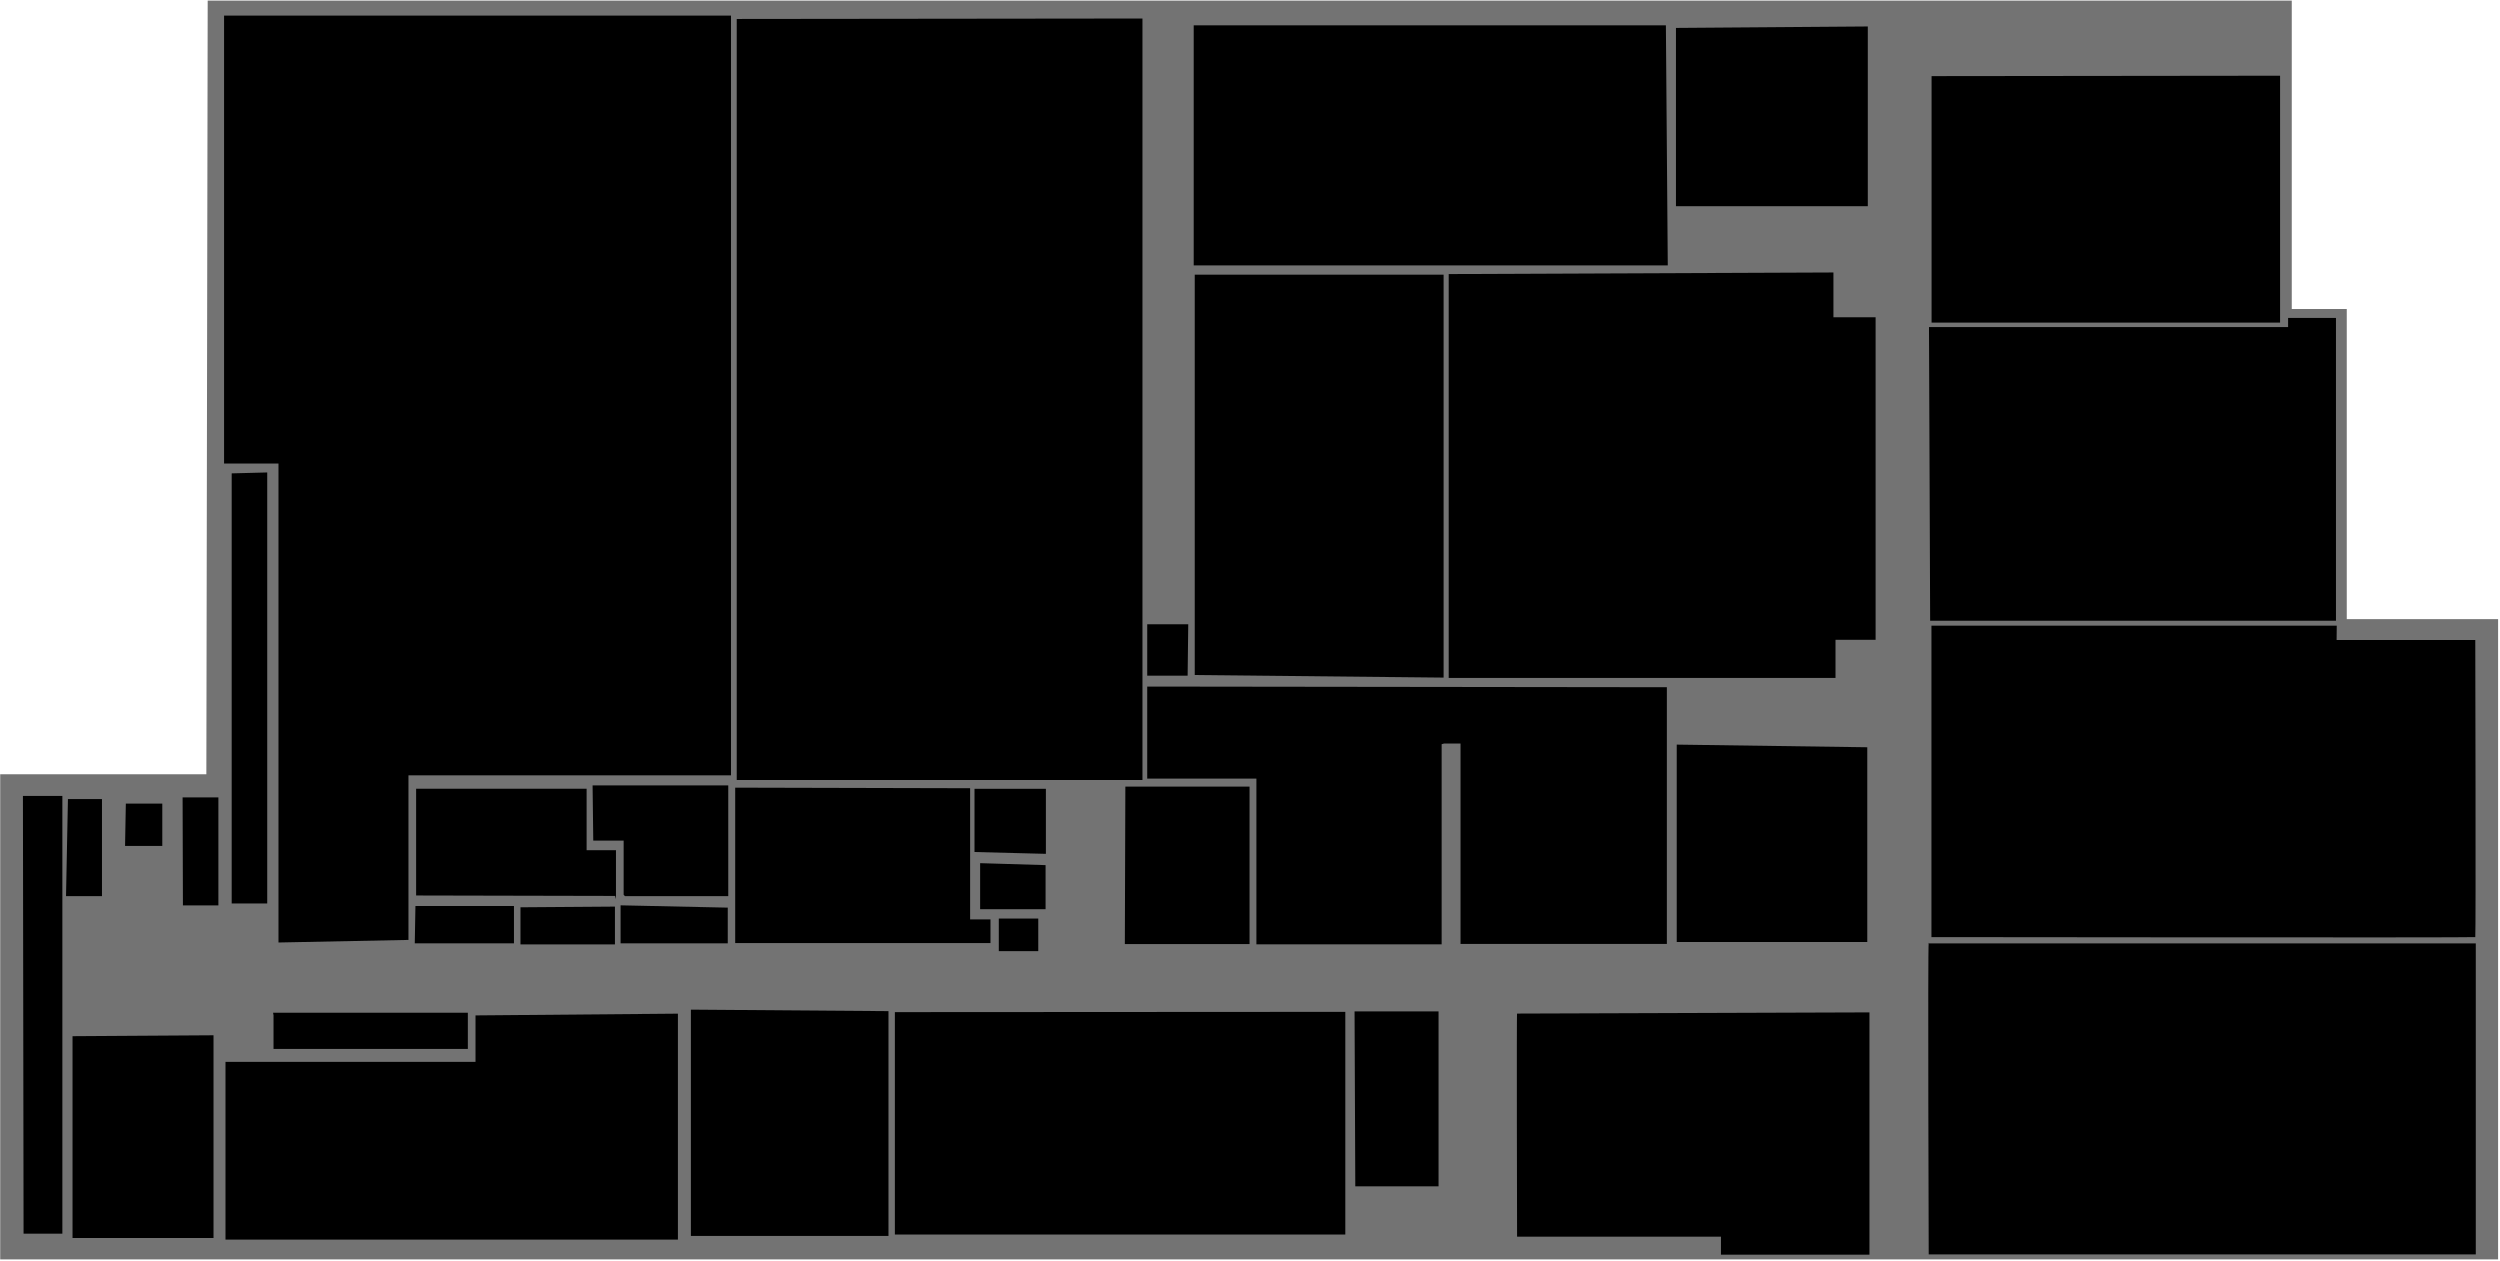 <svg width="993" height="501" viewBox="0 0 993 501"
    xmlns="http://www.w3.org/2000/svg">
    <g id="BusinessSchoolLevel1">
        <g id="level 1">
            <path id="path960" opacity="0.55" d="M81.964 307.527H0.08V500.236H992.242V245.924H932.136V122.727H910.288V0.236H82.495L81.964 307.527Z" class="room"/>
        </g>
        <g id="101">
            <path id="path964" d="M9.36 490.023H24.773V316.155H9.108L9.36 490.023Z" class="room"/>
        </g>
        <g id="102">
            <path id="path967" d="M26.985 317.384H40.503V355.935H26.226L26.985 317.384Z" class="room"/>
        </g>
        <g id="103">
            <path id="path970" d="M72.529 316.737H86.743V359.622H72.656L72.529 316.737Z" class="room"/>
        </g>
        <g id="104">
            <path id="path975" d="M92.028 188.024V358.854H106.143V187.658L92.028 188.024Z" class="room"/>
        </g>
        <g id="105">
            <path id="path978" d="M108.644 403.268V416.624H185.829V402.262H108.465L108.644 403.268Z" class="room"/>
        </g>
        <g id="106">
            <path id="path985" d="M165.014 359.872H204.143V374.691H164.746L165.014 359.872Z" class="room"/>
        </g>
        <g id="107">
            <path id="path988" d="M206.734 360.375V375.102H244.255V360.1L206.734 360.375Z" class="room"/>
        </g>
        <g id="108">
            <path id="path991" d="M289.065 360.512V374.691H246.497V359.597L289.065 360.512Z" class="room"/>
        </g>
        <g id="109">
            <path id="path1964" d="M292.021 312.853V374.599H393.417V365.177H385.332V341.943V313.082" class="room"/>
        </g>
        <g id="110">
            <path id="path1967" d="M352.903 401.622V490.902H274.422V401.027L352.903 401.622Z" class="room"/>
        </g>
        <g id="111">
            <path id="path1970" d="M396.722 364.849V377.792H412.4V364.849H396.722Z" class="room"/>
        </g>
        <g id="112">
            <path id="path1973" d="M389.307 342.849V361.144H415.304V343.626L389.307 342.849Z" class="room"/>
        </g>
        <g id="113">
            <path id="path1976" d="M453.786 7.353V309.811H292.629V7.536L453.786 7.353Z" class="room"/>
        </g>
        <g id="114">
            <path id="path1979" d="M446.993 312.427H496.321V374.985H446.788L446.993 312.427Z" class="room"/>
        </g>
        <g id="115">
            <path id="path1982" d="M455.677 272.704V309.271H499.044V375.091H572.621V295.591L573.598 295.329H580.123V374.933H662.078V272.967L455.677 272.704Z" class="room"/>
        </g>
        <g id="116">
            <path id="path1985" d="M355.442 402.014V490.353H534.357V401.909L355.442 402.014Z" class="room"/>
        </g>
        <g id="117">
            <path id="path1988" d="M602.583 402.593C602.362 401.769 602.583 491.194 602.583 491.194H683.562V498.35H742.55V402.119L602.583 402.593Z" class="room"/>
        </g>
        <g id="118">
            <path id="path1991" d="M766.083 374.444C765.674 375.971 766.083 498.245 766.083 498.245H983.381V374.708H766.237L766.083 374.444Z" class="room"/>
        </g>
        <g id="119">
            <path id="path1994" d="M665.997 295.759V374.153H741.684V296.811L665.997 295.759Z" class="room"/>
        </g>
        <g id="120">
            <path id="path1997" d="M728.239 108.23V126.013H744.99V254.128H729.062V269.281H575.427V108.861L728.239 108.23Z" class="room"/>
        </g>
        <g id="121">
            <path id="path2000" d="M741.891 10.513V81.91H665.69V11.092L741.891 10.513Z" class="room"/>
        </g>
        <g id="122">
            <path id="path2003" d="M766.195 129.917H908.833V126.286H927.845V246.562H766.657L766.195 129.917Z" class="room"/>
        </g>
        <g id="123">
            <path id="path2006" d="M767.222 30.233V128.148H905.647V30.075L767.222 30.233Z" class="room"/>
        </g>
        <g id="124">
            <path id="path2009" d="M928.153 248.521H767.171V372.217C767.171 372.217 982.924 372.477 983.184 372.217C983.444 371.957 983.184 254.204 983.184 254.204H928.102L928.153 248.521Z" class="room"/>
        </g>
        <g id="105a">
            <path id="path2014" d="M188.874 403.318V421.781H89.569V492.371H269.268V402.624L188.874 403.318Z" class="room"/>
        </g>
        <g id="107a">
            <path id="path2017" d="M165.285 355.686V313.277H233.003V337.709H244.662V357.144L244.319 355.862L165.285 355.686Z" class="room"/>
        </g>
        <g id="108a">
            <path id="path2022" d="M235.647 333.891H247.712V355.408L248.26 355.956H289.265V311.958H235.375L235.647 333.891Z" class="room"/>
        </g>
        <g id="104a">
            <path id="path2025" d="M162.241 373.336V307.96H290.349V6.191H89.001V184.103H110.615V374.358L162.241 373.336Z" class="room"/>
        </g>
        <g id="113b">
            <path id="path2060" d="M474.552 268.121V109.108H573.398V269.143L474.552 268.121Z" class="room"/>
        </g>
        <g id="113c">
            <path id="path2063" d="M661.69 10.071H474.141V105.411H662.438L661.69 10.071Z" class="room"/>
        </g>
        <g id="113a">
            <path id="path2058" d="M471.725 268.377H455.681V247.947H471.975L471.725 268.377Z" class="room"/>
        </g>
        <g id="stair A level 1">
            <path id="path1774" d="M28.81 411.573V491.726H84.807V411.211L28.81 411.573Z" class="stair"/>
        </g>
        <g id="stair B level 1">
            <path id="path1777" d="M538.03 401.735H571.392V471.205H538.324L538.03 401.735Z" class="stair"/>
        </g>
        <g id="stair C level 1">
            <path id="path1780" d="M387.074 338.421V313.313H415.426V339.145L387.074 338.421Z" class="stair"/>
        </g>
        <g id="elevator A level 1">
            <path id="path2469" d="M49.981 319.19H64.463V336.004H49.675L49.981 319.19Z" class="lift"/>
        </g>
    </g>
</svg>

